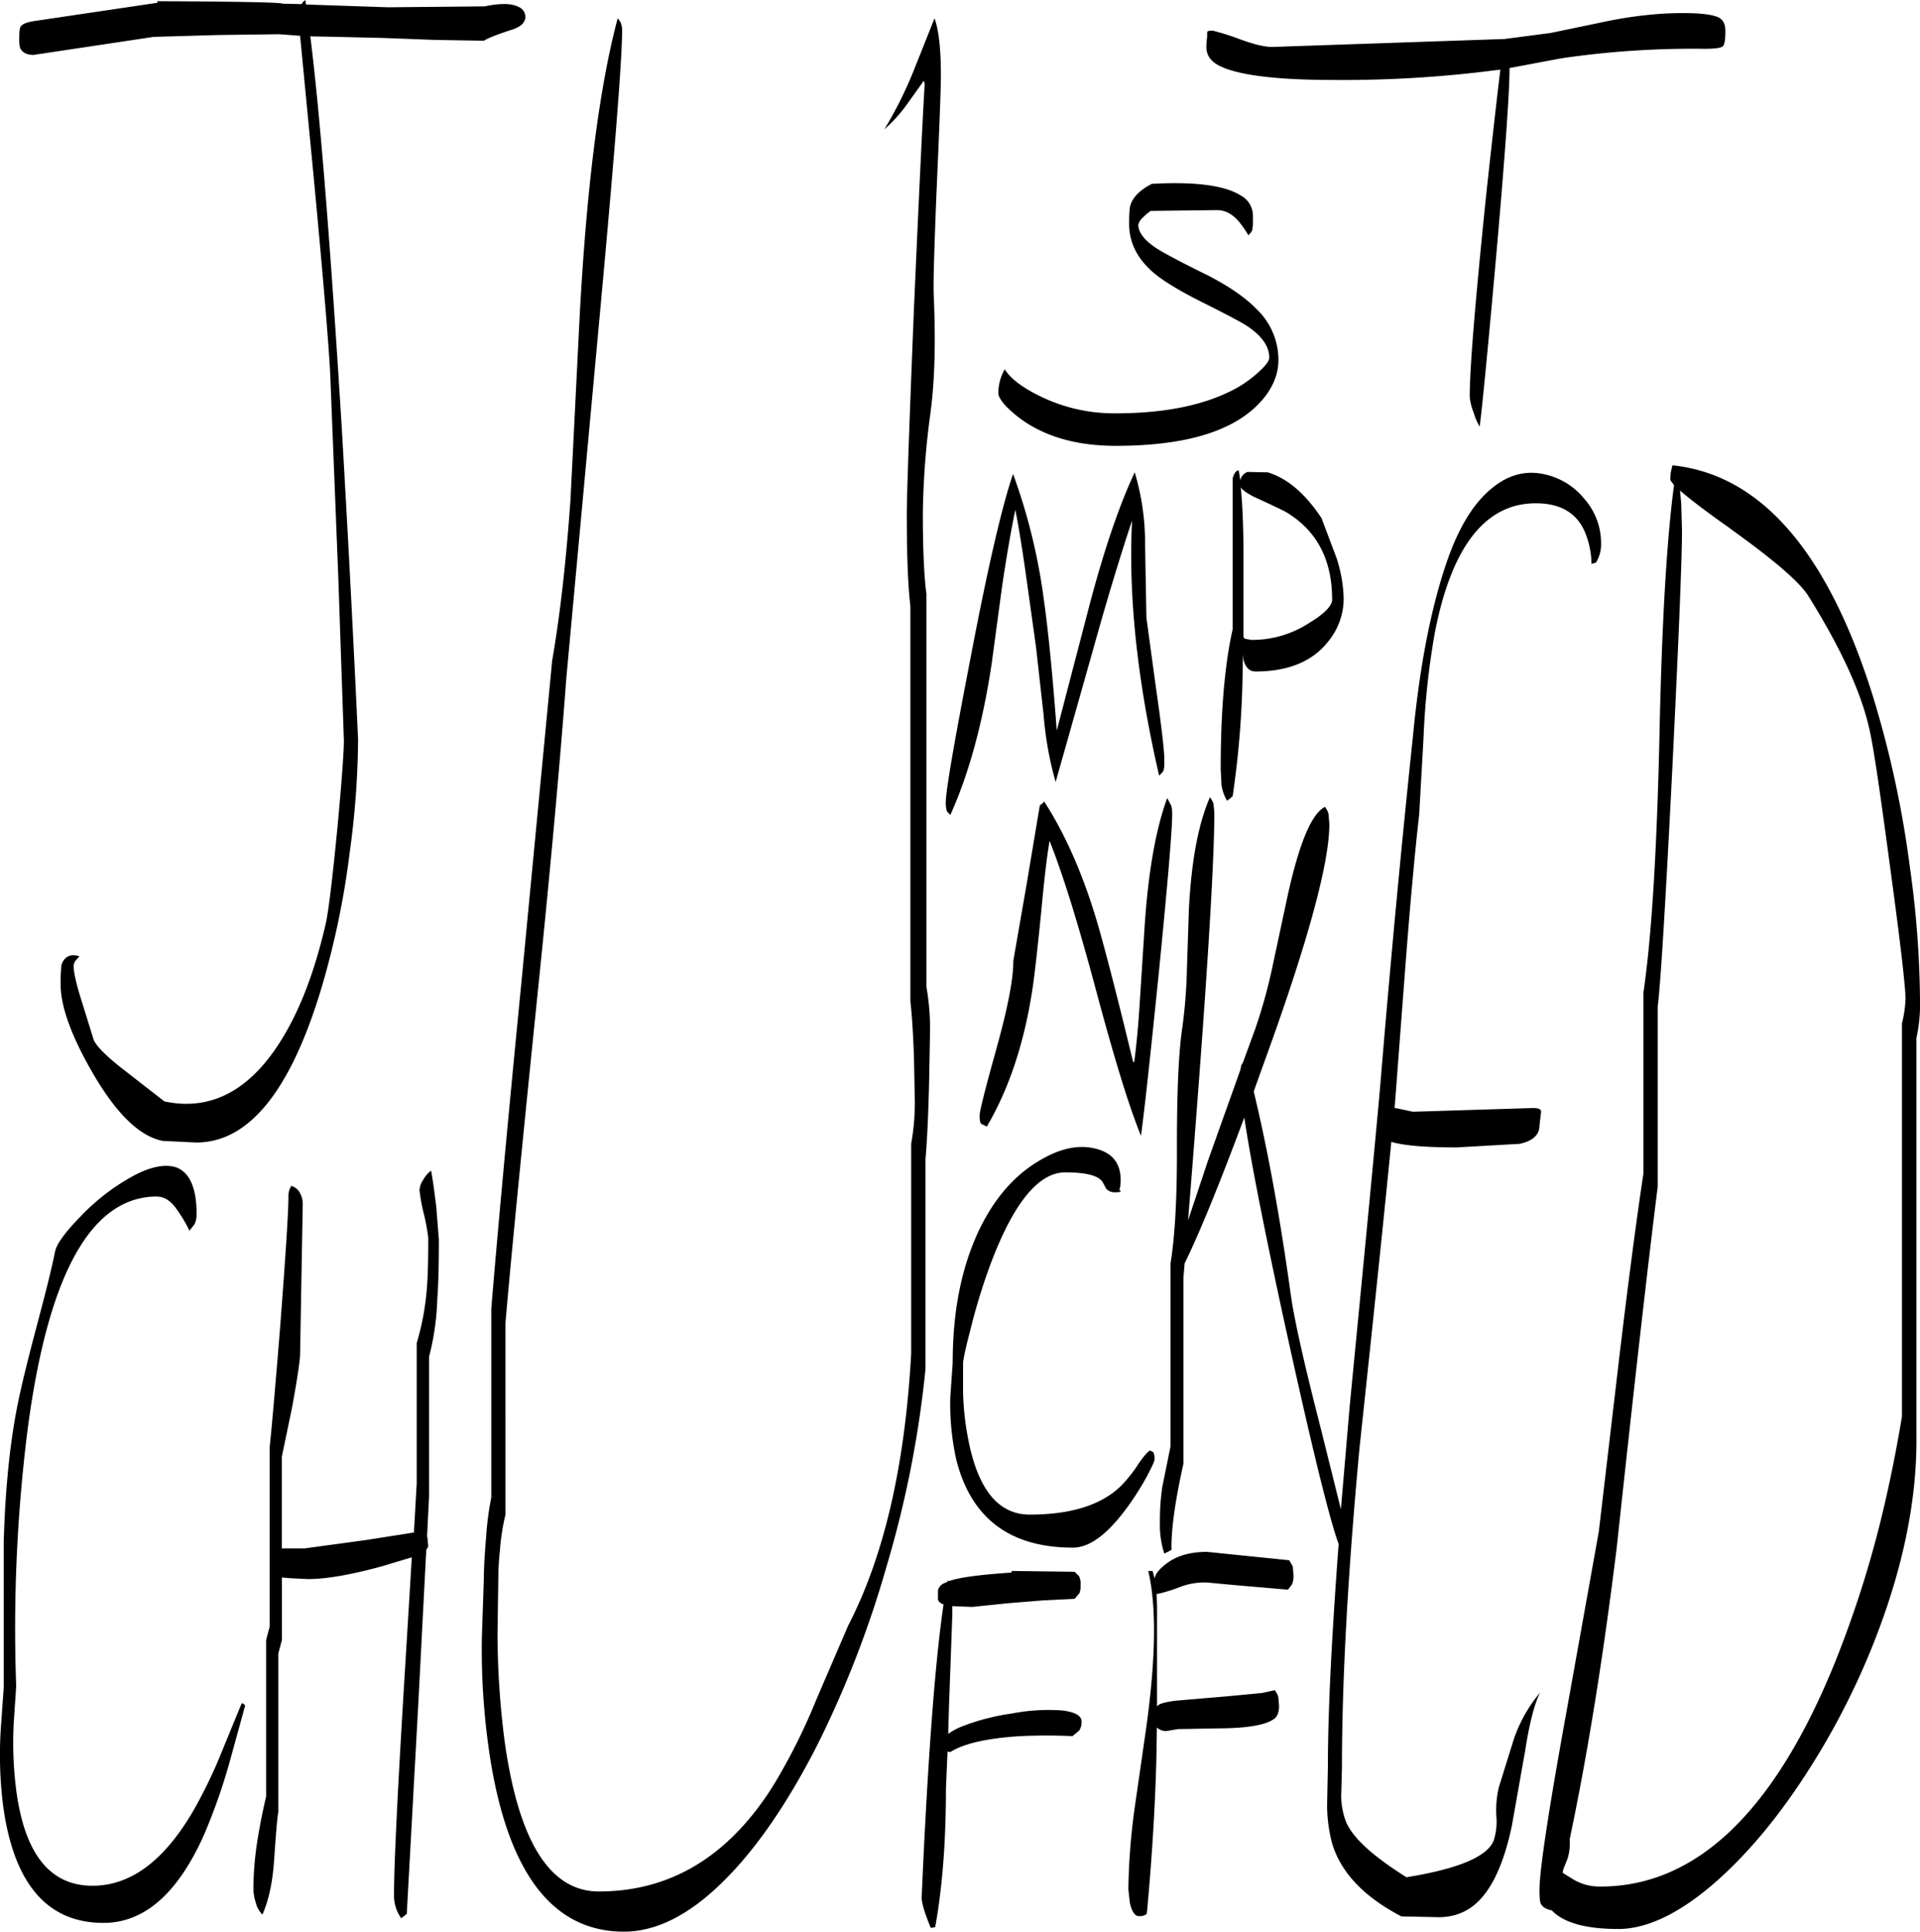 <svg id="Layer_1" data-name="Layer 1" xmlns="http://www.w3.org/2000/svg" viewBox="0 0 578.88 582.48"><defs><style>.cls-1{fill-rule:evenodd;}</style></defs><path class="cls-1" d="M349.08,578.64a196.88,196.88,0,0,1,1.8-23.88l3.6-25c2.88-20.76,3.12-36.48.6-47.16h1.32l.6,2.28c.24-1.44,1.44-2.88,3.48-4.44,3.12-2.4,7.2-3.6,12.36-3.6l8.16.84,16.56,1.68,1.08,1.8.24,2.64a6.56,6.56,0,0,1-.48,2.88l-1.2,1.56-16.68-1.44-7.68-.72a20.9,20.9,0,0,0-7.8,1.2,46.89,46.89,0,0,1-7.32,2.28l-.12-.24.12,3.84v30.24l.6-.48c.48-.36,2.16-.84,5-1.2l15.48-1.32,10.56-1,3.84-.84a5.64,5.64,0,0,1,1.08,2l.24,2.76c0,1.8-.48,3.12-1.44,3.84-2.4,1.8-7.56,2.76-15.36,2.88l-13.68.24-3.6.6a4.2,4.2,0,0,1-2.76-1.08l-.12,8.16c-.36,15-1.32,30.84-2.88,47.64l-.12.48a3.46,3.46,0,0,1-2.28.6c-1.2,0-2.16-1.32-2.76-4.08ZM296,493.2v2.64l-1,27.6-.24,8.28a19.58,19.58,0,0,1,4.56-2.4,67.06,67.06,0,0,1,14.52-3.72,58.57,58.57,0,0,1,14.52-1c4.44.36,6.6,1.56,6.6,3.36a4.23,4.23,0,0,1-.72,2.76l-2,1.68c-5.16-.24-10.44-.24-15.6,0-10.2.6-17.28,2.28-21.24,4.8l-.84-.12-.48,11.16q0,23.94-3.24,41.76l-1.32.24c-1.8-4.32-2.76-7.44-2.76-9.24q2.7-61.74,6.6-88.32c-1.08-.36-1.68-1-1.68-1.68v-2.52a3.09,3.09,0,0,1,1.8-2.16l1.08-.48.12-.6.12.48c3.24-1.2,9.6-2,19.08-2.64v-.48l19,.24,1.32,1.32a5.4,5.4,0,0,1,.48,2.76,5.9,5.9,0,0,1-.36,2.4L332.88,491l-9.72.48-10.32.84L302,493.44Zm50.28-125.64.48.48c.12.24-.48.36-1.56.36a3.46,3.46,0,0,1-2.76-1l-1.08-2c-1.2-2-4.92-3-11.28-3-8.16,0-15.72,9.36-22.68,28a182.23,182.23,0,0,0-6,19.68c-1.44,5.52-2.16,8.88-2.16,10v8.4A83.73,83.73,0,0,0,301,443.88c3,14.52,9.12,21.72,18.36,21.72,12.36,0,21.6-2.88,27.48-8.64a40.57,40.57,0,0,0,5.16-6.48c1.56-2.28,2.76-3.72,3.6-4.2l1,.48a4.58,4.58,0,0,1,.36,2.28c0,.48-.72,2-2.16,4.8a87,87,0,0,1-5.64,9c-6.12,8.52-11.64,12.72-16.8,12.72-19,0-30.72-8.88-35.16-26.52a77.12,77.12,0,0,1-1.8-19l.72-10.32c0-15.48,2.64-28.68,7.92-39.84,4.44-9.24,10.2-16.08,17.4-20.52,6.36-4,12.12-5.4,17.4-4.2s7.92,4.32,7.92,9.6C346.68,366.6,346.56,367.44,346.32,367.56Zm-205.8,6.12.72,9c0,7.2-.12,13.2-.48,18A77.94,77.94,0,0,1,138.24,418v42.12l-.6,12.12.12.36.24,2.64-.6,1L135,522.6,131.52,586l-.6.48-1.08.84a11.79,11.79,0,0,1-2.16-7.32c0-8.76,1.08-31.56,3.36-68.52l2-33L124,481.2c-9.24,2.52-16.68,3.84-22.2,3.84l-5.16-.24-2.76-.24V503.4l-1.08,4.08v47.88c-.36,1.56-.72,6.6-1.32,15C91,577,89.76,582.24,88,586.2a7.3,7.3,0,0,1-2-3.6,13.77,13.77,0,0,1-.72-4.44,95.75,95.75,0,0,1,1.08-13.44c.72-4.8,1.68-9.48,2.76-14.16V503.4l1.08-4.08V445c.36-3,1.44-14.88,3.12-35.64,1.68-22,2.52-35,2.52-39.36a6.18,6.18,0,0,1,.36-2.52l.48-1a4.19,4.19,0,0,1,2.76,2.4,6.51,6.51,0,0,1,.72,3L99.36,417c0,2.16-.84,7.56-2.4,16.2l-3.12,15v27.6h6.84l18.48-2.52L133.68,471l.84-14.88V413.88a79.57,79.57,0,0,0,3-15.72c.36-4,.48-9.36.48-16a60.44,60.44,0,0,0-1.32-7.2,52.83,52.83,0,0,1-1.32-7.2,6.36,6.36,0,0,1,1.2-3.24,8.43,8.43,0,0,1,2.28-2.64C139.44,364.92,139.92,368.76,140.52,373.68Zm-84.24-4c-20,0-33,23.64-39.12,70.92a481,481,0,0,0-3.36,76.8l-.72,10.68a112.39,112.39,0,0,0,.72,20.52c2.52,19.32,10.2,28.92,23,28.92,11.64,0,21.84-7.68,30.72-23.16A150.22,150.22,0,0,0,76.2,536l5.52-13.44h.48l.6.6L78,540.6a177.18,177.18,0,0,1-7.68,21.72c-7.92,17.64-18,26.4-30.24,26.4-16.68,0-26.76-11.4-30.12-34.32a121.6,121.6,0,0,1-.84-24.24L10,517.8V473.88c.48-16.8,2-31.44,4.68-43.8,1-4.68,2.76-11.88,5.28-21.36s4.44-17,5.52-22.44c.48-2.28,3-5.76,7.44-10.32a64.28,64.28,0,0,1,14.64-11.64c5.88-3.48,10.68-4.56,14.28-3.48C66,362.28,68.16,367,68.16,375a7.41,7.41,0,0,1-.6,3L66,380a41.3,41.3,0,0,0-3.6-6.12C60.6,371.16,58.56,369.72,56.28,369.72ZM165.12,10.92a3.27,3.27,0,0,1,2.16,3q0,2.7-4.32,4c-4.44,1.44-7.08,2.52-8.16,3.24l-14.64-.24-16-.6-15.36-.36-6.36-.12q4.32,34.38,9.48,118,2.88,49.5,4.92,94a260.73,260.73,0,0,1-2.52,34.08,253.3,253.3,0,0,1-8.28,40.08q-14,47.34-37.92,47.4L58,352.92c-7-1.32-14-8.16-21.12-20.4-6.48-11.16-9.72-20.16-9.72-26.76a51.37,51.37,0,0,1,.24-5.88c.84-2.52,2.64-3.48,5.4-2.64l-.84,1a2.67,2.67,0,0,0-.84,2.28c0,1.8.84,5.4,2.52,10.68l3.24,10.44c.36,2,3.24,5,8.4,9.12L58.44,341c14.64,3.12,26.88-3.84,36.6-20.76,5.16-9,9.12-20,12.12-33.12.84-4.08,2-13.68,3.48-28.92,1.32-14.16,1.92-22.8,1.92-26L110.88,183l-2.4-60.36q-.54-12.78-5-60.12L99.36,19.68l-6.24-.48-18.6.24L55.2,20,19,25.44c-2,0-3.48-.72-4.08-2.16a9,9,0,0,1-.24-2.4c0-2.16.12-3.48.36-3.84.36-.84,1.8-1.44,4.08-1.8l37.2-5.52V9.24C81,9.36,93.6,9.6,94.2,10l5.64.12a2.69,2.69,0,0,1,1.08-1.2l.24,1.32,24.72.84L155,10.8C159.6,9.84,163,9.84,165.12,10.92ZM287.4,33.24,282,40.8a45.29,45.29,0,0,1-6.48,7.08,121.31,121.31,0,0,0,9-18.12l6.12-15.36c1.32,3.72,1.92,9.48,1.92,17,0,4.68-.48,16.44-1.32,35.4-.72,17.64-1,28-.84,31.08.6,13.56.36,25.44-1,35.64a243,243,0,0,0-2.28,30.12c0,10.92.36,19,1.08,24.36V306.48a72.16,72.16,0,0,1,1.08,13.8L289,335.4q-.36,14.76-1.08,23v63.24A319.15,319.15,0,0,1,276.24,481,312.79,312.79,0,0,1,255,535.68c-8.76,17-17.88,30.36-27.6,40.08C217,586.2,206.88,591.36,197,591.36q-32,0-40.32-52.2a214.13,214.13,0,0,1-2.52-36.48l.6-17.88c0-3,.24-7.2.72-12.84A88.71,88.71,0,0,1,157,460.44V403.56q2.88-35.1,9-97.56l9.36-97.92c2.4-13.8,4.2-29.88,5.52-48.48L183.36,110c2-41.64,5.88-73.56,11.76-95.64l.84,1.2a6.32,6.32,0,0,1,.48,2.76q0,13.14-7.44,93.24l-9.36,101.64c-1.8,24.24-4.68,56.64-8.88,97.32q-7.38,72.36-9.48,97.32V465.6a65.89,65.89,0,0,0-1.68,10.92,77.88,77.88,0,0,0-.48,8.16l-.24,16.8A258.11,258.11,0,0,0,161,533.76q6.3,45.54,28.44,45.48,32.22,0,52.2-31.32A180.26,180.26,0,0,0,255,521.4l9.6-22.32q16.2-31.32,19-82V353.76a69.53,69.53,0,0,0,1.08-14.16l-.24-11.76c-.24-7.2-.6-12.84-1.08-17V191.64c-.72-6-1.08-15.24-1.08-27.6,0-5.76.72-26.52,2.16-62.16,1.56-35.4,2.64-58,3.24-67.8Zm74.88,221.52c0,4.44-1.32,20.28-4,47.28q-4,39.42-5.4,49.32c-3.72-9.12-8.16-23.76-13.56-43.92s-10-35-14-45c-.84,5-1.68,12.24-2.52,21.48-1,10-1.8,17.16-2.4,21.6-2.4,16.92-7.08,31.32-14,43.08l-1.68-.84c-.36-.36-.48-1.2-.48-2.52s1.68-8,5-19.92,5.16-20.88,5.16-26.76l4-23,4-23.88.6-.36.72-.72c6.6,10.2,12.24,23.16,16.68,38.88,2.52,9,5.88,22.08,10.08,39.48l.36.24c.72-5.28,1.32-11.88,1.8-19.92l1.32-20.64c1.08-16.68,3.36-29.64,6.84-39.12l1.2,2.28A9.69,9.69,0,0,1,362.28,254.76ZM474,151.8a21.2,21.2,0,0,1,12.6,7.56,20.15,20.15,0,0,1,5,13.08,10.54,10.54,0,0,1-1.56,6.12l-1.32.36a25.84,25.84,0,0,0-2.16-10c-2.52-5.52-7.44-8.28-14.64-8.28-15.24,0-25.44,13.08-30.48,39.24a236.15,236.15,0,0,0-3.36,31.32l-1.32,23.4c-1.32,11.4-2.76,27.24-4.32,47.76L429.36,343l.84.12,4.68,1L471.12,343c1.56,0,2.4.36,2.4,1.08l-.48,4.2c0,2.76-2,4.68-6,5.52l-19,1.08c-9.6,0-16.2-.6-19.68-1.68q-3.06,31.32-9.6,92.4c-3.48,37.56-5.28,69.72-5.28,96.24l-.24,8.88a22.15,22.15,0,0,0,1.44,7.44c2,4.92,8.16,10.44,18.24,16.8,15.48-2.52,24.24-6.12,26.28-11a18.54,18.54,0,0,0,.84-7.32,30.13,30.13,0,0,1,.72-8.76l4.56-14.64a43.82,43.82,0,0,1,7.92-14c-1.68,3.24-3.24,9.24-4.56,17.76l-4,22.56c-1.8,8.52-4.32,15-7.32,19.32Q451.86,587,442.68,587l-11.28-.24q-16.92-8.82-20.88-22A45.54,45.54,0,0,1,409,553.2l.24-11.64c0-16,1.08-38.28,3.24-67.08q-4.32-11.7-16.92-69.48c-5.88-27.24-9.72-46.92-11.52-59.16-7.56,20.28-13.56,35-18,44l-.36,4.44v56c-2.52,11.28-3.72,19.92-3.6,26a1.86,1.86,0,0,0-.72.36l-1.44.72a28.09,28.09,0,0,1-1.32-9.72,66.8,66.8,0,0,1,.72-10.44L361.8,445v-55.2c1.32-8,2-19.92,1.92-35.4,0-16,.48-27.72,1.56-35.16a153.58,153.58,0,0,0,1.44-17.64l.6-18.24c.72-14.76,2.88-26.16,6.36-34.08a6.78,6.78,0,0,1,1.08,2L375,254q0,24.66-7.92,122.88l6-18,9.72-27.24.36-1.56.48-.84,3.6-9.84a157.23,157.23,0,0,0,5.4-19.56l4.44-20.76c3.48-15.84,7.2-24.84,11.28-26.88a6,6,0,0,1,1.08,2.16l.24,3c0,12.12-6.84,36.84-20.4,73.92l-2.4,6.72q6.3,26.1,11.16,61.2c1.08,7.8,4.2,21.48,9.24,41.16L413.16,464,415.8,433c5-51.48,8.16-84.36,9.36-98.4q4.32-52.38,9.72-103.68c2-21,5.4-38.4,10-52,3.6-10.68,8.16-18.24,13.8-22.8C463.44,152.16,468.6,150.72,474,151.8Zm38.52,1.92a14.6,14.6,0,0,1,.12-2.52l.48-2c26.52,2.76,46.68,25.8,60.36,69.36a311.24,311.24,0,0,1,11.28,52.2,298.83,298.83,0,0,1,3,39.72,46.78,46.78,0,0,1-1.08,11.4v119.4c.24,16.08-2.64,33.36-8.76,51.72a223.35,223.35,0,0,1-22.8,48.12c-9.24,14.76-19.08,26.64-29.4,35.64-10.68,9.24-20.4,13.8-28.92,13.8q-13.86,0-19.44-5l-.6-.6c-1.8-.36-3-1.08-3.48-2.4a21.76,21.76,0,0,1-.24-3.84c0-5.88,2.76-24.12,8.28-54.48l9.6-53.52,6.36-54.12c2.64-22,5-40,7.08-53.76V308.28q3.78-25.56,4.92-80.76,1.08-48.06,4.32-72.36Zm-158,41.4,2.76,20.28c1.8,12.48,2.64,19.92,2.64,22.32V240l-.24,1.32-.48.6-.84.84q-9.9-42.84-8.16-76.92c-3.24,9.72-7.2,22.56-11.64,38.52l-11.4,40.32a101.62,101.62,0,0,1-3.6-19.92L321.24,204l-2.88-20.64c-1.2-8.52-2.28-15.36-3.36-20.76-1.32,6.36-2.64,14-4,23.16l-3.12,23.16c-2.76,18.36-7,33.6-12.48,45.72l-1-1.08a7.6,7.6,0,0,1-.36-2.76c0-3.48,2.52-18,7.44-43.44,5.28-27.72,9.6-46.2,12.84-55.56A177.88,177.88,0,0,1,323.64,190c1.2,8.4,2.52,21.36,3.84,39v.24l10.2-39.12C342,174,346.44,161,351,151.32A74.33,74.33,0,0,1,354.12,173Zm28.44-39.36c.6,5.76.84,13.32.84,22.56V201l.36.48,2,.36a31.48,31.48,0,0,0,17.52-5.16c4.56-2.76,6.84-5.16,6.84-7,0-12.12-4.68-20.88-13.92-26.4-.84-.48-4-2-9.6-4.56C385,157.68,383.52,156.72,382.92,155.76Zm-.6-5,.48,3A3.29,3.29,0,0,1,385,151.2l6.12.12c5.88,1.8,11.28,6.36,16.2,13.8l4.56,12.12A42.49,42.49,0,0,1,414,189.48a20.44,20.44,0,0,1-4.8,13c-4.68,5.88-12,8.88-21.72,8.88-1.92,0-3.12-1.2-3.72-3.72l-.12-1.44-.12,6.48a285.19,285.19,0,0,1-3,36.36c-.12,0-.24.12-.6.48l-1.08.84a13.31,13.31,0,0,1-1.68-4.8l-.24-4.68c0-17.52,1.2-31.56,3.6-42.24V153.12C381,151.56,381.6,150.72,382.32,150.72ZM386.64,74v2.64l-.24,1.8L386,79l-.72.84a33,33,0,0,0-2.76-4c-2-2.4-4.2-3.6-6.72-3.6l-20,.24a20.16,20.16,0,0,0-2.52,2.16,4.14,4.14,0,0,0-1.2,2c0,2.52,2.16,5.16,6.6,7.8,2.64,1.56,7.44,4.08,14.52,7.56,6.48,3.36,11.28,6.72,14.52,10.08a21.1,21.1,0,0,1,6.6,15.36c0,5-2.28,9.72-6.72,14-8.28,7.92-22.32,11.88-42.36,11.88-10.68,0-19.68-2.28-27-7a36.24,36.24,0,0,1-6.36-5.28c-1.32-1.56-2-2.76-2-3.48a14.52,14.52,0,0,1,1.92-7.32c1.8,2.88,5.52,5.64,11,8.28a50.82,50.82,0,0,0,22.44,5q22.5,0,36.36-7.56a36.61,36.61,0,0,0,7.68-5.76c1.56-1.56,2.28-2.64,2.28-3.48,0-3.36-2.16-6.48-6.6-9.48-1.8-1.2-6.6-3.72-14.52-7.68-6.6-3.36-11.52-6.36-14.52-9.12-4.44-4.08-6.6-8.76-6.6-14,0-3.24.12-5.16.48-6,.84-2.28,2.88-4.32,6.36-6.12,13.08-.72,22,.48,26.76,3.48A6.93,6.93,0,0,1,386.64,74Zm144,94.32c-7.32-5.16-12.36-9-15.24-11.52l.36,3.72.24,8.28q0,13-3,73.56-3.06,60.3-4.32,70v54.36q-4.5,35.82-12.36,108.84-6.12,49.68-14.16,87.84v2a13.94,13.94,0,0,1-.72,4.08l-1.2,3L480,573.6l3.48,2.16a15.55,15.55,0,0,0,7.92,2q43.56,0,71-68.28a323.34,323.34,0,0,0,15-48.36c2-8.76,3.6-17.16,4.92-25.08V317.52a37.91,37.91,0,0,0,1.08-7.32c0-3.48-1.44-16.2-4.44-38.28-3-22.44-5-36.6-6.36-42.72-2.4-11.16-8.52-24.6-18.48-40.56C551.52,184.44,543.72,177.72,530.64,168.36Zm-2.4-145.44q-.9.72-5.4.72a272.59,272.59,0,0,0-43.32,2.88L464,29.4v.48C464,36.36,462.72,55,460,85.8c-2.52,28.32-4.2,45.6-5,51.72a17.09,17.09,0,0,1-1.8-4.2,16.59,16.59,0,0,1-1.2-4.8c0-8.76,1.68-28.92,4.92-60.48q2.88-26.46,4.32-38.16l-2,.24A359.64,359.64,0,0,1,411.36,33q-26.46,0-34.92-4.32c-2.52-1.32-3.84-3.12-3.84-5.64a25.34,25.34,0,0,1,.24-3.12V18.6c0-.36.6-.48,1.68-.48a75.53,75.53,0,0,1,7.68,2.4c4.44,1.68,7.92,2.52,10.2,2.52l70.08-2.4v0l13.8-1.8,15.6-3.24a124.54,124.54,0,0,1,19-2.64c8.28-.36,13.68,0,16.2,1.2,1.32.72,2,2,2,4.08C529.08,20.88,528.84,22.44,528.24,22.92Z" transform="translate(-8.88 -8.88)"/></svg>